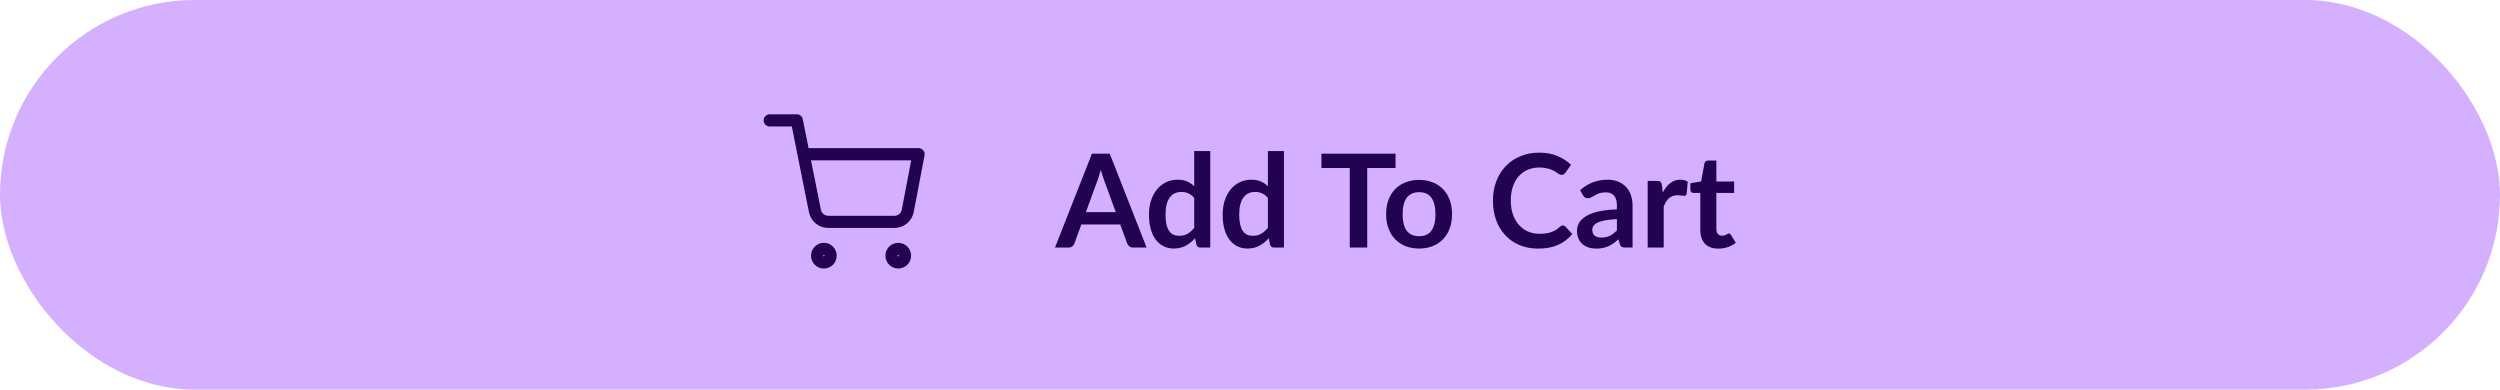 <svg width="308" height="48" viewBox="0 0 308 48" fill="none" xmlns="http://www.w3.org/2000/svg">
<rect width="308" height="48" rx="24" fill="#D4B0FF"/>
<g clip-path="url(#clip0_13523_22293)">
<path d="M110.667 32.333C111.127 32.333 111.5 31.96 111.5 31.5C111.5 31.04 111.127 30.667 110.667 30.667C110.206 30.667 109.833 31.04 109.833 31.5C109.833 31.96 110.206 32.333 110.667 32.333Z" stroke="#21034F" stroke-width="1.5" stroke-linecap="round" stroke-linejoin="round"/>
<path d="M101.5 32.333C101.96 32.333 102.333 31.96 102.333 31.5C102.333 31.04 101.96 30.667 101.5 30.667C101.04 30.667 100.667 31.04 100.667 31.5C100.667 31.96 101.04 32.333 101.5 32.333Z" stroke="#21034F" stroke-width="1.5" stroke-linecap="round" stroke-linejoin="round"/>
<path d="M94.833 14.833H98.167L100.4 25.992C100.476 26.375 100.685 26.72 100.99 26.965C101.294 27.21 101.676 27.341 102.067 27.333H110.167C110.558 27.341 110.939 27.21 111.244 26.965C111.548 26.72 111.757 26.375 111.833 25.992L113.167 19H99" stroke="#21034F" stroke-width="1.5" stroke-linecap="round" stroke-linejoin="round"/>
</g>
<path d="M137.463 26.132L136.055 22.284C135.985 22.113 135.913 21.911 135.839 21.676C135.764 21.441 135.689 21.188 135.615 20.916C135.545 21.188 135.473 21.444 135.399 21.684C135.324 21.919 135.252 22.124 135.183 22.3L133.783 26.132H137.463ZM141.263 30.5H139.599C139.412 30.5 139.26 30.455 139.143 30.364C139.025 30.268 138.937 30.151 138.878 30.012L138.015 27.652H133.223L132.359 30.012C132.316 30.135 132.233 30.247 132.111 30.348C131.988 30.449 131.836 30.5 131.655 30.5H129.974L134.527 18.932H136.719L141.263 30.5ZM147.128 24.388C146.904 24.116 146.659 23.924 146.392 23.812C146.131 23.7 145.848 23.644 145.544 23.644C145.245 23.644 144.976 23.7 144.736 23.812C144.496 23.924 144.291 24.095 144.12 24.324C143.949 24.548 143.819 24.836 143.728 25.188C143.637 25.535 143.592 25.945 143.592 26.42C143.592 26.9 143.629 27.308 143.704 27.644C143.784 27.975 143.896 28.247 144.04 28.46C144.184 28.668 144.36 28.82 144.568 28.916C144.776 29.007 145.008 29.052 145.264 29.052C145.675 29.052 146.024 28.967 146.312 28.796C146.6 28.625 146.872 28.383 147.128 28.068V24.388ZM149.104 18.612V30.5H147.896C147.635 30.5 147.469 30.38 147.4 30.14L147.232 29.348C146.901 29.727 146.52 30.033 146.088 30.268C145.661 30.503 145.163 30.62 144.592 30.62C144.144 30.62 143.733 30.527 143.36 30.34C142.987 30.153 142.664 29.884 142.392 29.532C142.125 29.175 141.917 28.735 141.768 28.212C141.624 27.689 141.552 27.092 141.552 26.42C141.552 25.812 141.635 25.247 141.8 24.724C141.965 24.201 142.203 23.748 142.512 23.364C142.821 22.98 143.192 22.681 143.624 22.468C144.056 22.249 144.541 22.14 145.08 22.14C145.539 22.14 145.931 22.212 146.256 22.356C146.581 22.5 146.872 22.695 147.128 22.94V18.612H149.104ZM156.206 24.388C155.982 24.116 155.737 23.924 155.47 23.812C155.209 23.7 154.926 23.644 154.622 23.644C154.323 23.644 154.054 23.7 153.814 23.812C153.574 23.924 153.369 24.095 153.198 24.324C153.027 24.548 152.897 24.836 152.806 25.188C152.715 25.535 152.67 25.945 152.67 26.42C152.67 26.9 152.707 27.308 152.782 27.644C152.862 27.975 152.974 28.247 153.118 28.46C153.262 28.668 153.438 28.82 153.646 28.916C153.854 29.007 154.086 29.052 154.342 29.052C154.753 29.052 155.102 28.967 155.39 28.796C155.678 28.625 155.95 28.383 156.206 28.068V24.388ZM158.182 18.612V30.5H156.974C156.713 30.5 156.547 30.38 156.478 30.14L156.31 29.348C155.979 29.727 155.598 30.033 155.166 30.268C154.739 30.503 154.241 30.62 153.67 30.62C153.222 30.62 152.811 30.527 152.438 30.34C152.065 30.153 151.742 29.884 151.47 29.532C151.203 29.175 150.995 28.735 150.846 28.212C150.702 27.689 150.63 27.092 150.63 26.42C150.63 25.812 150.713 25.247 150.878 24.724C151.043 24.201 151.281 23.748 151.59 23.364C151.899 22.98 152.27 22.681 152.702 22.468C153.134 22.249 153.619 22.14 154.158 22.14C154.617 22.14 155.009 22.212 155.334 22.356C155.659 22.5 155.95 22.695 156.206 22.94V18.612H158.182ZM171.931 20.7H168.443V30.5H166.291V20.7H162.803V18.932H171.931V20.7ZM174.842 22.164C175.45 22.164 176.002 22.263 176.498 22.46C177 22.657 177.426 22.937 177.778 23.3C178.136 23.663 178.41 24.105 178.602 24.628C178.794 25.151 178.89 25.735 178.89 26.38C178.89 27.031 178.794 27.617 178.602 28.14C178.41 28.663 178.136 29.108 177.778 29.476C177.426 29.844 177 30.127 176.498 30.324C176.002 30.521 175.45 30.62 174.842 30.62C174.229 30.62 173.672 30.521 173.17 30.324C172.669 30.127 172.24 29.844 171.882 29.476C171.53 29.108 171.256 28.663 171.058 28.14C170.866 27.617 170.77 27.031 170.77 26.38C170.77 25.735 170.866 25.151 171.058 24.628C171.256 24.105 171.53 23.663 171.882 23.3C172.24 22.937 172.669 22.657 173.17 22.46C173.672 22.263 174.229 22.164 174.842 22.164ZM174.842 29.1C175.525 29.1 176.029 28.871 176.354 28.412C176.685 27.953 176.85 27.281 176.85 26.396C176.85 25.511 176.685 24.836 176.354 24.372C176.029 23.908 175.525 23.676 174.842 23.676C174.149 23.676 173.634 23.911 173.298 24.38C172.968 24.844 172.802 25.516 172.802 26.396C172.802 27.276 172.968 27.948 173.298 28.412C173.634 28.871 174.149 29.1 174.842 29.1ZM192.545 27.772C192.662 27.772 192.766 27.817 192.857 27.908L193.705 28.828C193.235 29.409 192.657 29.855 191.969 30.164C191.286 30.473 190.465 30.628 189.505 30.628C188.646 30.628 187.873 30.481 187.185 30.188C186.502 29.895 185.918 29.487 185.433 28.964C184.947 28.441 184.574 27.817 184.312 27.092C184.057 26.367 183.929 25.575 183.929 24.716C183.929 23.847 184.067 23.052 184.345 22.332C184.622 21.607 185.011 20.983 185.513 20.46C186.019 19.937 186.622 19.532 187.321 19.244C188.019 18.951 188.793 18.804 189.641 18.804C190.483 18.804 191.23 18.943 191.881 19.22C192.537 19.497 193.094 19.86 193.553 20.308L192.833 21.308C192.79 21.372 192.734 21.428 192.665 21.476C192.601 21.524 192.51 21.548 192.393 21.548C192.313 21.548 192.23 21.527 192.145 21.484C192.059 21.436 191.966 21.38 191.865 21.316C191.763 21.247 191.646 21.172 191.513 21.092C191.379 21.012 191.225 20.94 191.049 20.876C190.873 20.807 190.667 20.751 190.433 20.708C190.203 20.66 189.937 20.636 189.633 20.636C189.115 20.636 188.641 20.729 188.209 20.916C187.782 21.097 187.414 21.364 187.105 21.716C186.795 22.063 186.555 22.489 186.385 22.996C186.214 23.497 186.129 24.071 186.129 24.716C186.129 25.367 186.219 25.945 186.401 26.452C186.587 26.959 186.838 27.385 187.153 27.732C187.467 28.079 187.838 28.345 188.265 28.532C188.691 28.713 189.15 28.804 189.641 28.804C189.934 28.804 190.198 28.788 190.433 28.756C190.673 28.724 190.891 28.673 191.089 28.604C191.291 28.535 191.481 28.447 191.657 28.34C191.838 28.228 192.017 28.092 192.193 27.932C192.246 27.884 192.302 27.847 192.361 27.82C192.419 27.788 192.481 27.772 192.545 27.772ZM199.203 26.996C198.632 27.023 198.152 27.073 197.763 27.148C197.373 27.217 197.061 27.308 196.827 27.42C196.592 27.532 196.424 27.663 196.323 27.812C196.221 27.961 196.171 28.124 196.171 28.3C196.171 28.647 196.272 28.895 196.475 29.044C196.683 29.193 196.952 29.268 197.283 29.268C197.688 29.268 198.037 29.196 198.331 29.052C198.629 28.903 198.92 28.679 199.203 28.38V26.996ZM194.675 23.436C195.619 22.572 196.755 22.14 198.083 22.14C198.563 22.14 198.992 22.22 199.371 22.38C199.749 22.535 200.069 22.753 200.331 23.036C200.592 23.313 200.789 23.647 200.923 24.036C201.061 24.425 201.131 24.852 201.131 25.316V30.5H200.235C200.048 30.5 199.904 30.473 199.803 30.42C199.701 30.361 199.621 30.247 199.563 30.076L199.387 29.484C199.179 29.671 198.976 29.836 198.779 29.98C198.581 30.119 198.376 30.236 198.163 30.332C197.949 30.428 197.72 30.5 197.475 30.548C197.235 30.601 196.968 30.628 196.675 30.628C196.328 30.628 196.008 30.583 195.715 30.492C195.421 30.396 195.168 30.255 194.955 30.068C194.741 29.881 194.576 29.649 194.459 29.372C194.341 29.095 194.283 28.772 194.283 28.404C194.283 28.196 194.317 27.991 194.387 27.788C194.456 27.58 194.568 27.383 194.723 27.196C194.883 27.009 195.088 26.833 195.339 26.668C195.589 26.503 195.896 26.359 196.259 26.236C196.627 26.113 197.053 26.015 197.539 25.94C198.024 25.86 198.579 25.812 199.203 25.796V25.316C199.203 24.767 199.085 24.361 198.851 24.1C198.616 23.833 198.277 23.7 197.835 23.7C197.515 23.7 197.248 23.737 197.035 23.812C196.827 23.887 196.643 23.972 196.483 24.068C196.323 24.159 196.176 24.241 196.043 24.316C195.915 24.391 195.771 24.428 195.611 24.428C195.472 24.428 195.355 24.393 195.259 24.324C195.163 24.249 195.085 24.164 195.027 24.068L194.675 23.436ZM204.856 23.716C205.112 23.225 205.416 22.841 205.768 22.564C206.12 22.281 206.536 22.14 207.016 22.14C207.394 22.14 207.698 22.223 207.928 22.388L207.8 23.868C207.773 23.964 207.733 24.033 207.68 24.076C207.632 24.113 207.565 24.132 207.48 24.132C207.4 24.132 207.28 24.119 207.12 24.092C206.965 24.065 206.813 24.052 206.664 24.052C206.445 24.052 206.25 24.084 206.08 24.148C205.909 24.212 205.754 24.305 205.616 24.428C205.482 24.545 205.362 24.689 205.256 24.86C205.154 25.031 205.058 25.225 204.968 25.444V30.5H202.992V22.292H204.152C204.354 22.292 204.496 22.329 204.576 22.404C204.656 22.473 204.709 22.601 204.736 22.788L204.856 23.716ZM211.696 30.628C210.982 30.628 210.432 30.428 210.048 30.028C209.67 29.623 209.48 29.065 209.48 28.356V23.772H208.64C208.534 23.772 208.443 23.737 208.368 23.668C208.294 23.599 208.256 23.495 208.256 23.356V22.572L209.576 22.356L209.992 20.116C210.019 20.009 210.07 19.927 210.144 19.868C210.219 19.809 210.315 19.78 210.432 19.78H211.456V22.364H213.648V23.772H211.456V28.22C211.456 28.476 211.518 28.676 211.64 28.82C211.768 28.964 211.942 29.036 212.16 29.036C212.283 29.036 212.384 29.023 212.464 28.996C212.55 28.964 212.622 28.932 212.68 28.9C212.744 28.868 212.8 28.839 212.848 28.812C212.896 28.78 212.944 28.764 212.992 28.764C213.051 28.764 213.099 28.78 213.136 28.812C213.174 28.839 213.214 28.881 213.256 28.94L213.848 29.9C213.56 30.14 213.23 30.321 212.856 30.444C212.483 30.567 212.096 30.628 211.696 30.628Z" fill="#21034F"/>
<defs>
<clipPath id="clip0_13523_22293">
<rect width="20" height="20" fill="white" transform="translate(94 14)"/>
</clipPath>
</defs>
</svg>
